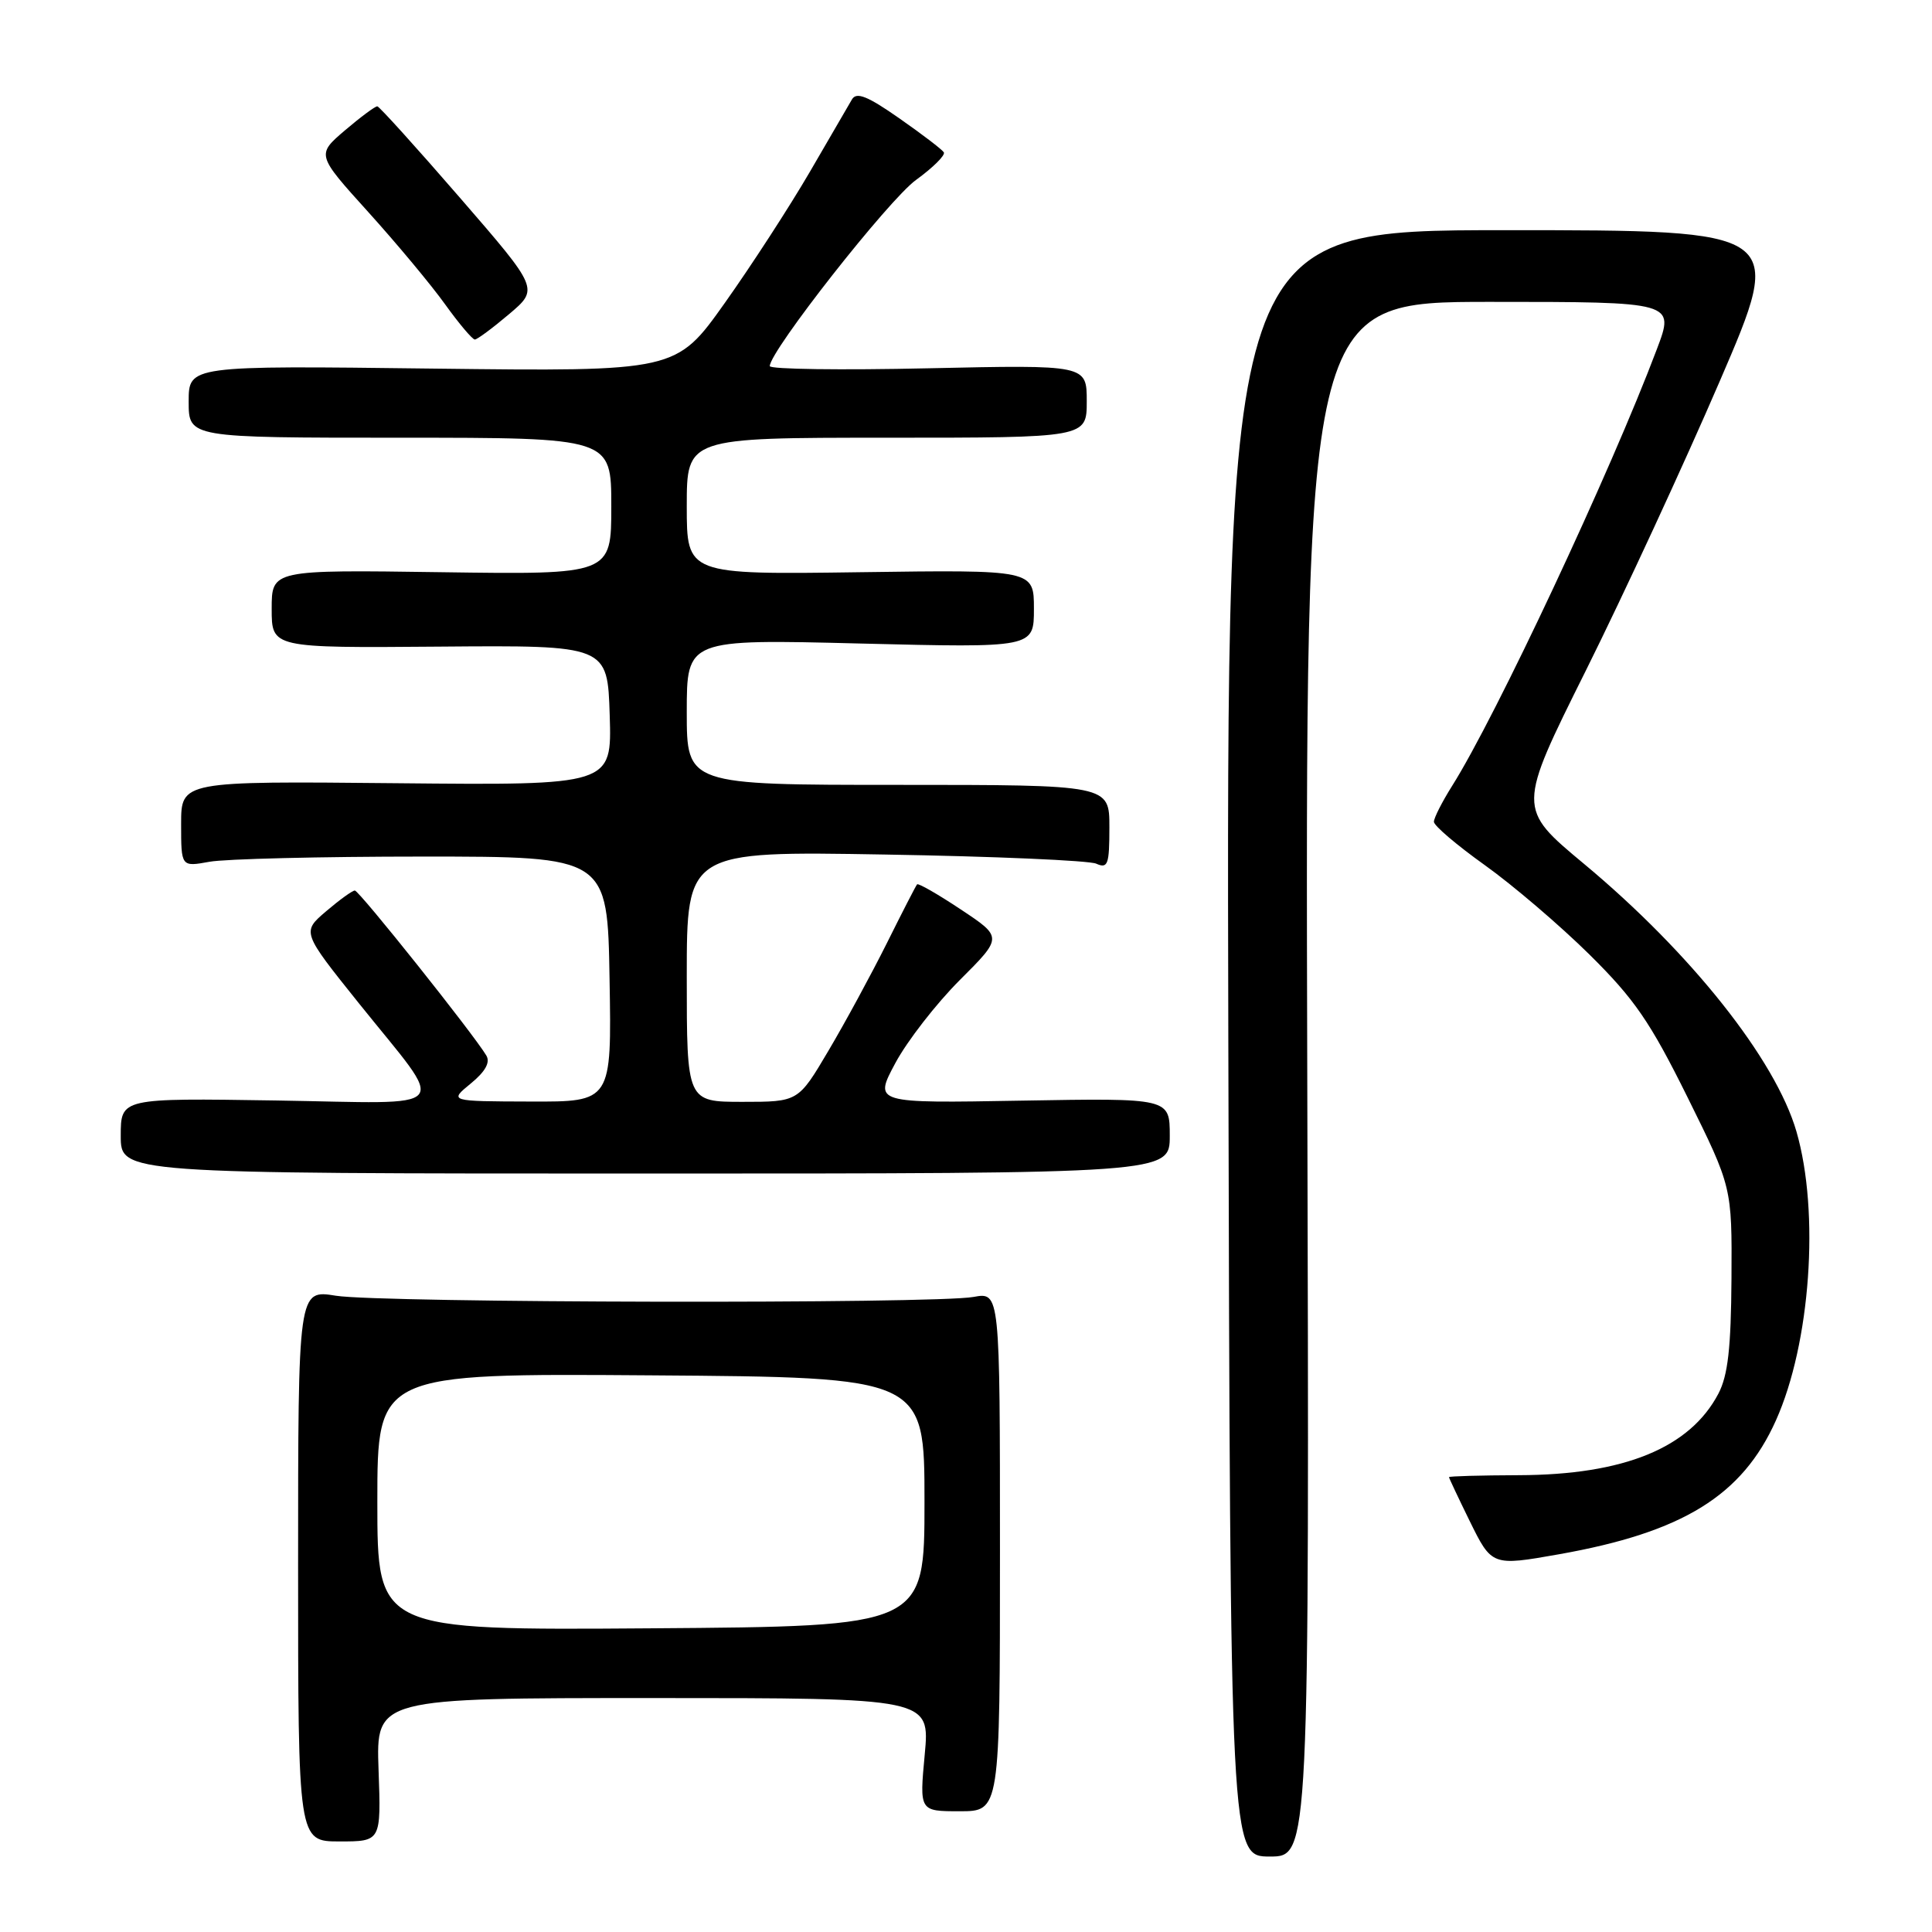 <?xml version="1.0" encoding="UTF-8" standalone="no"?>
<!DOCTYPE svg PUBLIC "-//W3C//DTD SVG 1.1//EN" "http://www.w3.org/Graphics/SVG/1.1/DTD/svg11.dtd" >
<svg xmlns="http://www.w3.org/2000/svg" xmlns:xlink="http://www.w3.org/1999/xlink" version="1.1" viewBox="0 0 256 256">
 <g >
 <path fill="currentColor"
d=" M 173.22 143.00 C 172.95 40.00 172.95 40.00 197.43 40.00 C 221.91 40.00 221.91 40.00 219.55 46.25 C 213.43 62.49 198.19 94.99 192.41 104.14 C 191.09 106.24 190.00 108.38 190.00 108.89 C 190.00 109.41 193.04 111.99 196.75 114.64 C 200.46 117.29 206.70 122.62 210.61 126.48 C 216.58 132.38 218.65 135.39 223.61 145.40 C 229.50 157.30 229.50 157.30 229.43 169.40 C 229.37 178.62 228.96 182.25 227.70 184.66 C 223.92 191.86 215.19 195.43 201.25 195.47 C 196.17 195.49 192.01 195.60 192.00 195.73 C 192.00 195.85 193.22 198.44 194.71 201.48 C 197.67 207.51 197.69 207.52 206.57 205.95 C 222.98 203.04 230.85 198.19 235.32 188.21 C 239.90 178.01 241.14 160.64 238.04 149.94 C 235.28 140.40 224.05 126.25 209.87 114.45 C 201.04 107.10 201.04 107.10 210.16 88.80 C 215.17 78.73 223.14 61.50 227.88 50.50 C 236.50 30.50 236.50 30.50 199.50 30.50 C 162.50 30.50 162.50 30.50 162.76 138.25 C 163.02 246.00 163.02 246.00 168.26 246.00 C 173.50 246.00 173.50 246.00 173.22 143.00 Z  M 50.16 234.50 C 49.83 225.00 49.83 225.00 86.53 225.00 C 123.23 225.00 123.23 225.00 122.53 232.50 C 121.83 240.00 121.83 240.00 127.16 240.00 C 132.50 240.00 132.50 240.00 132.50 205.60 C 132.50 171.21 132.50 171.21 129.00 171.85 C 123.93 172.79 50.42 172.65 44.50 171.69 C 39.50 170.88 39.50 170.88 39.50 207.44 C 39.50 244.00 39.50 244.00 45.00 244.00 C 50.50 244.00 50.50 244.00 50.16 234.50 Z  M 155.00 150.50 C 155.00 145.50 155.00 145.50 135.39 145.84 C 115.78 146.19 115.78 146.19 118.64 140.86 C 120.21 137.93 124.06 132.98 127.18 129.86 C 132.86 124.19 132.86 124.19 127.33 120.52 C 124.30 118.50 121.68 117.00 121.52 117.18 C 121.36 117.35 119.55 120.88 117.50 125.00 C 115.44 129.12 111.96 135.54 109.76 139.25 C 105.77 146.00 105.77 146.00 98.39 146.00 C 91.00 146.00 91.00 146.00 91.00 129.39 C 91.00 112.78 91.00 112.78 117.25 113.23 C 131.69 113.47 144.29 114.02 145.25 114.44 C 146.80 115.13 147.00 114.57 147.00 109.61 C 147.00 104.00 147.00 104.00 119.00 104.00 C 91.00 104.00 91.00 104.00 91.00 94.35 C 91.00 84.69 91.00 84.69 114.00 85.27 C 137.00 85.84 137.00 85.84 137.00 80.67 C 137.00 75.50 137.00 75.50 114.00 75.82 C 91.00 76.14 91.00 76.14 91.00 67.07 C 91.00 58.00 91.00 58.00 117.50 58.00 C 144.00 58.00 144.00 58.00 144.00 53.17 C 144.00 48.34 144.00 48.34 123.00 48.80 C 111.45 49.06 102.00 48.93 102.00 48.51 C 102.00 46.52 117.75 26.47 121.38 23.84 C 123.64 22.20 125.30 20.55 125.06 20.18 C 124.82 19.80 122.16 17.77 119.15 15.67 C 114.95 12.73 113.49 12.15 112.89 13.17 C 112.46 13.90 109.95 18.22 107.31 22.77 C 104.66 27.32 99.60 35.13 96.05 40.13 C 89.59 49.23 89.59 49.23 57.30 48.84 C 25.00 48.44 25.00 48.44 25.00 53.22 C 25.00 58.00 25.00 58.00 53.00 58.00 C 81.00 58.00 81.00 58.00 81.00 67.07 C 81.00 76.14 81.00 76.14 58.50 75.82 C 36.00 75.50 36.00 75.50 36.00 80.68 C 36.00 85.86 36.00 85.86 58.25 85.68 C 80.50 85.50 80.50 85.50 80.79 94.78 C 81.08 104.06 81.08 104.06 52.54 103.78 C 24.00 103.50 24.00 103.50 24.00 109.19 C 24.00 114.87 24.00 114.87 27.75 114.19 C 29.81 113.81 42.52 113.50 56.00 113.50 C 80.50 113.50 80.50 113.50 80.77 129.75 C 81.05 146.00 81.05 146.00 70.27 145.96 C 59.50 145.93 59.50 145.93 62.38 143.57 C 64.31 141.99 64.99 140.77 64.44 139.86 C 62.75 137.02 47.59 118.00 47.02 118.00 C 46.69 118.00 44.98 119.24 43.21 120.75 C 39.99 123.50 39.99 123.50 47.57 132.96 C 59.34 147.63 60.56 146.20 36.57 145.82 C 16.00 145.50 16.00 145.50 16.00 150.50 C 16.00 155.50 16.00 155.50 85.50 155.50 C 155.00 155.50 155.00 155.50 155.00 150.50 Z  M 67.45 41.63 C 71.41 38.28 71.41 38.28 60.95 26.21 C 55.20 19.57 50.27 14.12 50.00 14.09 C 49.73 14.06 47.80 15.49 45.72 17.26 C 41.93 20.50 41.93 20.50 48.79 28.09 C 52.56 32.26 57.15 37.77 58.99 40.34 C 60.83 42.90 62.60 44.99 62.92 44.99 C 63.24 44.98 65.28 43.47 67.45 41.63 Z  M 50.00 199.00 C 50.00 181.98 50.00 181.98 86.25 182.24 C 122.50 182.50 122.50 182.50 122.50 199.00 C 122.50 215.50 122.50 215.50 86.25 215.76 C 50.00 216.02 50.00 216.02 50.00 199.00 Z "/>
</g>
</svg>